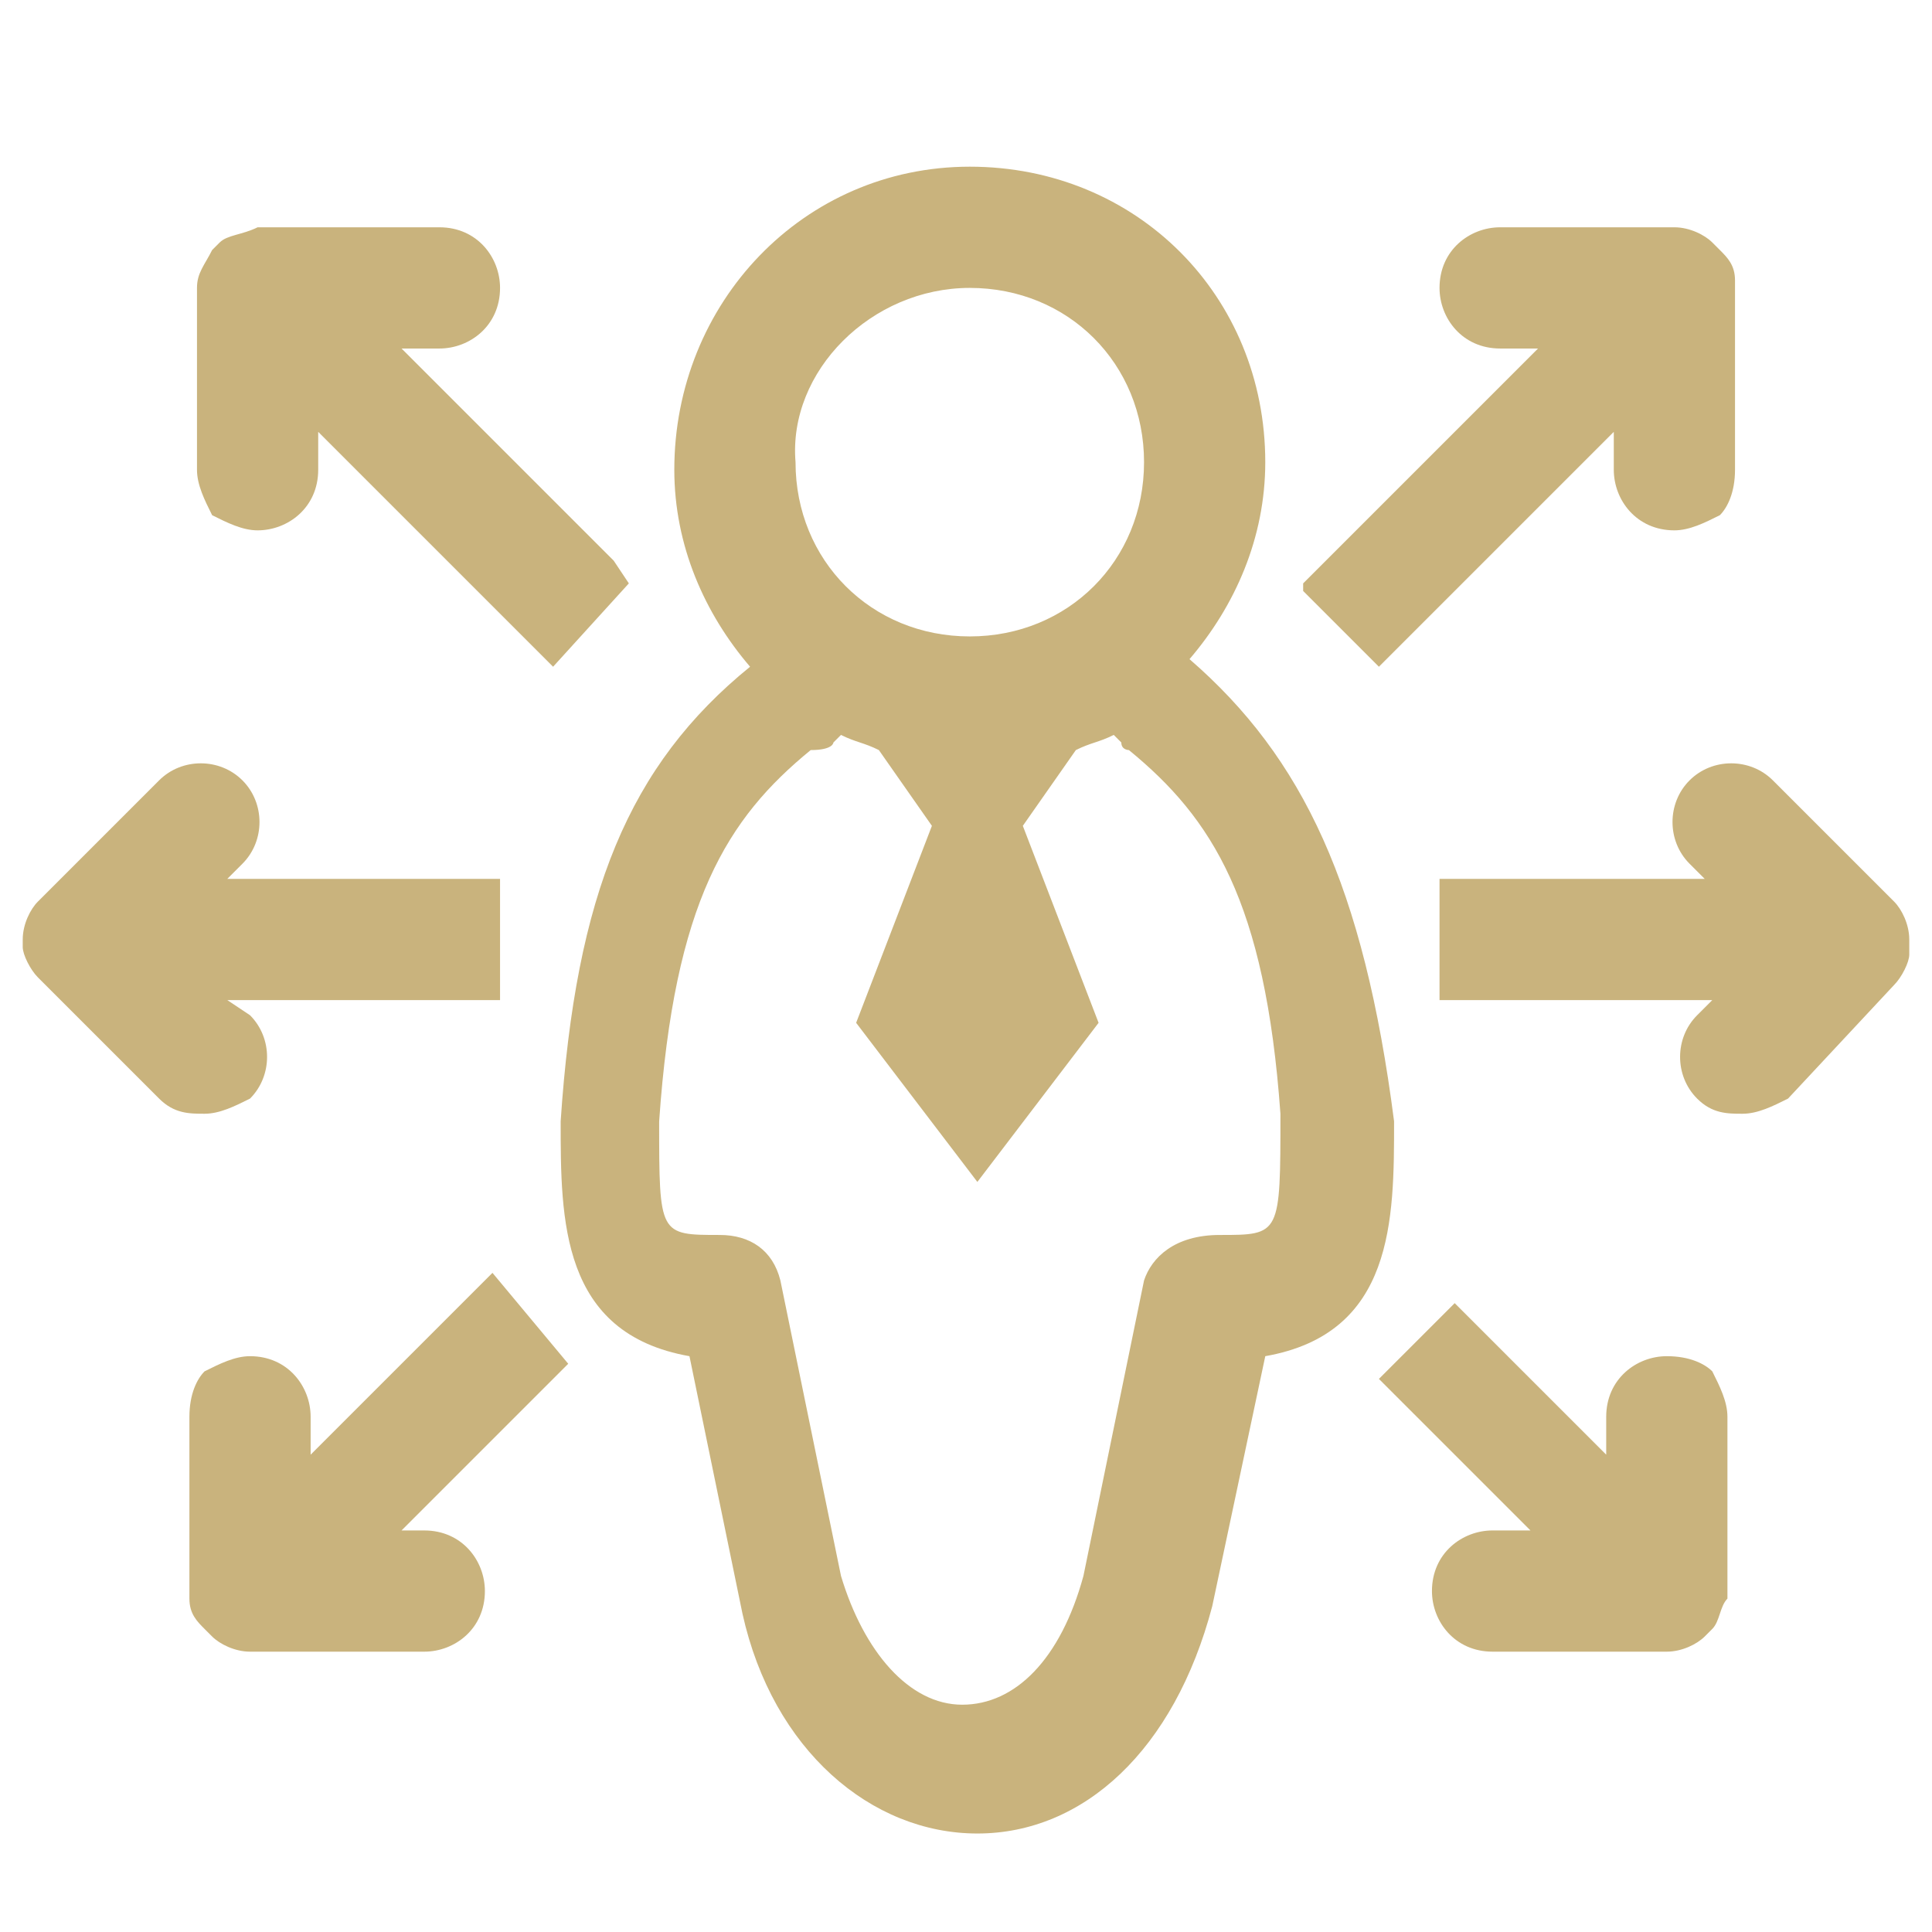 <?xml version="1.0" encoding="utf-8"?>
<!-- Generator: Adobe Illustrator 21.0.0, SVG Export Plug-In . SVG Version: 6.00 Build 0)  -->
<svg version="1.1" id="layer_1" xmlns="http://www.w3.org/2000/svg" xmlns:xlink="http://www.w3.org/1999/xlink" x="0px" y="0px"
	 viewBox="0 0 25.5 25.5" style="enable-background:new 0 0 25.5 25.5;" xml:space="preserve">
<style type="text/css">
	.st0{fill:#C9B37D;}
</style>
<g>
	<path class="st0" d="M5.7,11.6H3l0.2-0.2c0.3-0.3,0.3-0.8,0-1.1c-0.3-0.3-0.8-0.3-1.1,0l-1.6,1.6c0,0,0,0,0,0c0,0,0,0,0,0l0,0
		c0,0,0,0,0,0l0,0c-0.1,0.1-0.2,0.3-0.2,0.5l0,0v0c0,0,0,0.1,0,0.1c0,0,0,0,0,0c0,0.1,0.1,0.3,0.2,0.4c0,0,0,0,0,0l1.6,1.6
		c0.2,0.2,0.4,0.2,0.6,0.2c0.2,0,0.4-0.1,0.6-0.2c0.3-0.3,0.3-0.8,0-1.1L3,13.2h2.8h0.8v-1.6H5.7z"/>
	<path class="st0" d="M8.3,7.7L8.1,7.4L7.3,6.6l-2-2h0.5c0.4,0,0.8-0.3,0.8-0.8c0-0.4-0.3-0.8-0.8-0.8H3.4c0,0,0,0,0,0c0,0,0,0,0,0
		h0c0,0,0,0,0,0h0C3.2,3.1,3,3.1,2.9,3.2l0,0l0,0c0,0-0.1,0.1-0.1,0.1l0,0C2.7,3.5,2.6,3.6,2.6,3.8c0,0,0,0,0,0.1v2.3
		c0,0.2,0.1,0.4,0.2,0.6C3,6.9,3.2,7,3.4,7c0.4,0,0.8-0.3,0.8-0.8V5.7l2,2l1.1,1.1L8.3,7.7z"/>
	<path class="st0" d="M6.5,16.8l-0.4,0.4l-2,2v-0.5c0-0.4-0.3-0.8-0.8-0.8c-0.2,0-0.4,0.1-0.6,0.2c-0.1,0.1-0.2,0.3-0.2,0.6V21
		c0,0,0,0,0,0.1c0,0.2,0.1,0.3,0.2,0.4l0,0c0,0,0.1,0.1,0.1,0.1l0,0l0,0c0.1,0.1,0.3,0.2,0.5,0.2h0c0,0,0,0,0,0h0c0,0,0,0,0,0
		c0,0,0,0,0,0h2.3c0.4,0,0.8-0.3,0.8-0.8c0-0.4-0.3-0.8-0.8-0.8H5.3l2-2l0,0L7.5,18L6.5,16.8z"/>
	<path class="st0" d="M25.2,12.4c0-0.2-0.1-0.4-0.2-0.5v0c0,0,0,0,0,0l0,0c0,0,0,0,0,0c0,0,0,0,0,0l-1.6-1.6c-0.3-0.3-0.8-0.3-1.1,0
		c-0.3,0.3-0.3,0.8,0,1.1l0.2,0.2h-2.8H19v1.6h0.8h2.8l-0.2,0.2c-0.3,0.3-0.3,0.8,0,1.1c0.2,0.2,0.4,0.2,0.6,0.2
		c0.2,0,0.4-0.1,0.6-0.2L25,13c0,0,0,0,0,0c0.1-0.1,0.2-0.3,0.2-0.4c0,0,0,0,0,0C25.2,12.5,25.2,12.4,25.2,12.4L25.2,12.4L25.2,12.4
		z"/>
	<path class="st0" d="M18.2,8.8l1.1-1.1l2-2v0.5c0,0.4,0.3,0.8,0.8,0.8c0.2,0,0.4-0.1,0.6-0.2c0.1-0.1,0.2-0.3,0.2-0.6V3.8
		c0,0,0,0,0-0.1c0-0.2-0.1-0.3-0.2-0.4l0,0c0,0-0.1-0.1-0.1-0.1l0,0l0,0c-0.1-0.1-0.3-0.2-0.5-0.2h0c0,0,0,0,0,0h0c0,0,0,0,0,0
		s0,0,0,0h-2.3c-0.4,0-0.8,0.3-0.8,0.8c0,0.4,0.3,0.8,0.8,0.8h0.5l-2,2l-1.1,1.1c0,0,0,0.1,0,0.1L18.2,8.8z"/>
	<path class="st0" d="M18.2,18.2L18.2,18.2l2,2h-0.5c-0.4,0-0.8,0.3-0.8,0.8c0,0.4,0.3,0.8,0.8,0.8h2.3c0,0,0,0,0,0s0,0,0,0h0
		c0,0,0,0,0,0h0c0.2,0,0.4-0.1,0.5-0.2l0,0l0,0c0,0,0.1-0.1,0.1-0.1c0,0,0,0,0,0c0.1-0.1,0.1-0.3,0.2-0.4c0,0,0,0,0-0.1v-2.3
		c0-0.2-0.1-0.4-0.2-0.6c-0.1-0.1-0.3-0.2-0.6-0.2c-0.4,0-0.8,0.3-0.8,0.8v0.5l-2-2l0,0L18.2,18.2z"/>
	<path class="st0" d="M15.7,8.7c0.6-0.7,1-1.6,1-2.6c0-2.2-1.7-3.9-3.9-3.9S8.9,4,8.9,6.2c0,1,0.4,1.9,1,2.6c-1.6,1.3-2.3,3-2.5,6
		c0,1.3,0,2.8,1.7,3.1l0.7,3.4c0.4,1.8,1.7,2.9,3.1,2.9h0c1.4,0,2.6-1.1,3.1-3l0.7-3.3c1.7-0.3,1.7-1.8,1.7-3.1
		C18,11.7,17.2,10,15.7,8.7z M12.8,3.8c1.3,0,2.3,1,2.3,2.3c0,1.3-1,2.3-2.3,2.3c-1.3,0-2.3-1-2.3-2.3C10.4,4.9,11.5,3.8,12.8,3.8z
		 M15.1,16.9l-0.8,3.9c-0.3,1.1-0.9,1.7-1.6,1.7c-0.7,0-1.3-0.7-1.6-1.7l-0.8-3.9c-0.1-0.4-0.4-0.6-0.8-0.6c-0.8,0-0.8,0-0.8-1.5
		c0.2-2.9,0.9-4,2-4.9C11,9.9,11,9.8,11,9.8c0,0,0,0,0.1-0.1c0.2,0.1,0.3,0.1,0.5,0.2l0.7,1l-1,2.6l1.6,2.1l1.6-2.1l-1-2.6l0.7-1
		c0.2-0.1,0.3-0.1,0.5-0.2c0,0,0,0,0.1,0.1c0,0.1,0.1,0.1,0.1,0.1c1.1,0.9,1.8,2,2,4.8c0,1.6,0,1.6-0.8,1.6
		C15.5,16.3,15.2,16.6,15.1,16.9z"/>
</g>
</svg>
